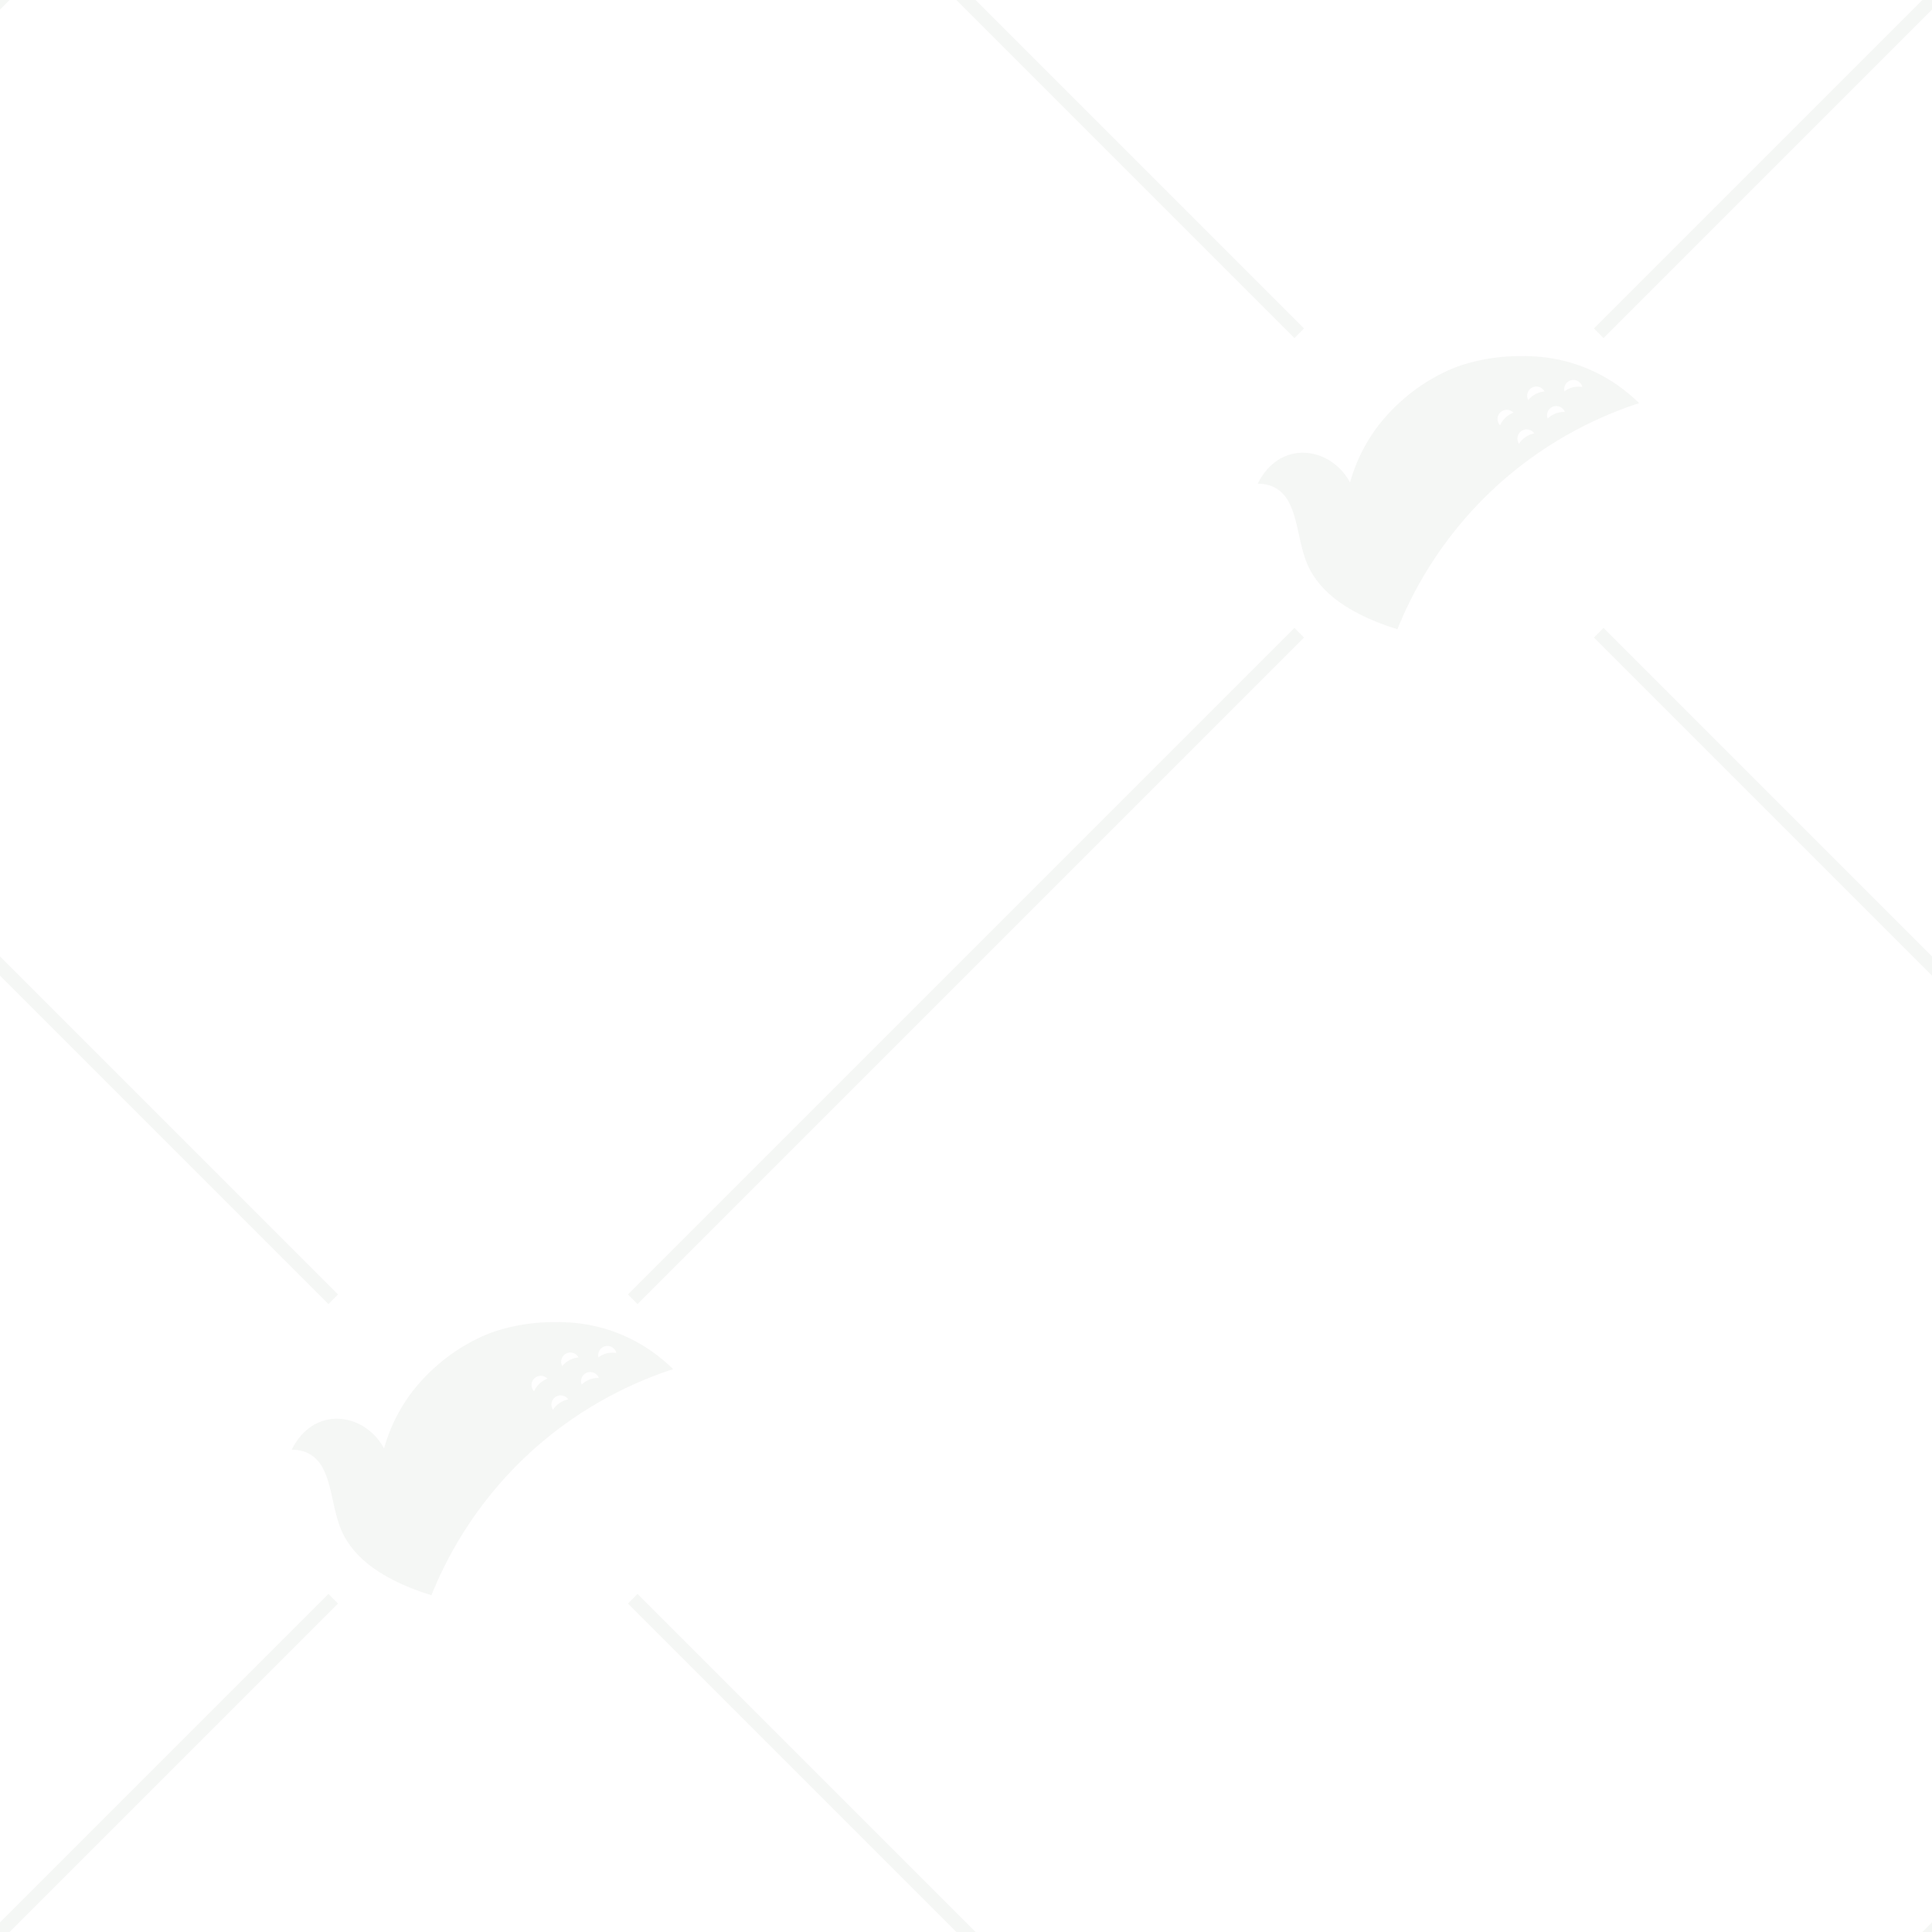 <svg viewBox="0 0 200 200" fill="none" xmlns="http://www.w3.org/2000/svg">
<g opacity="0.33">
<path fill-rule="evenodd" clip-rule="evenodd" d="M200 200V199L199 200H200Z" fill="#E2E6E1"/>
<path fill-rule="evenodd" clip-rule="evenodd" d="M0 0V1L1 0H0Z" fill="#E2E6E1"/>
<path d="M157.176 36.86C153.676 36.891 151.142 37.844 150.625 38.044C150.023 38.278 147.731 39.204 145.332 41.268C143.433 42.902 142.342 44.495 142.027 44.968C140.755 46.884 140.103 48.691 139.755 49.935C138.528 47.664 136.077 46.481 133.839 46.972C131.389 47.51 130.321 49.807 130.201 50.076C130.607 50.07 131.236 50.115 131.883 50.433C134.394 51.667 134.135 55.522 135.294 58.313C136.215 60.528 138.51 63.232 144.659 65.142C145.989 61.827 148.901 55.831 154.901 50.342C160.539 45.185 166.343 42.819 169.686 41.733C168.565 40.629 166.63 39.023 163.817 37.953C160.919 36.85 158.484 36.848 157.176 36.86ZM155.283 44.03C154.922 43.645 154.941 43.042 155.325 42.68C155.709 42.319 156.312 42.338 156.673 42.722C156.481 42.792 156.172 42.931 155.868 43.209C155.538 43.512 155.367 43.837 155.283 44.03ZM158.2 41.416C157.953 40.95 158.131 40.373 158.596 40.125C159.062 39.879 159.638 40.056 159.885 40.522C159.682 40.539 159.347 40.592 158.981 40.78C158.583 40.984 158.331 41.253 158.2 41.416ZM157.246 45.938C156.951 45.502 157.066 44.908 157.502 44.612C157.938 44.317 158.531 44.432 158.826 44.868C158.626 44.906 158.298 44.995 157.954 45.221C157.58 45.467 157.359 45.762 157.246 45.938ZM160.214 43.33C160.024 42.838 160.269 42.286 160.76 42.096C161.252 41.906 161.804 42.151 161.993 42.643C161.789 42.636 161.45 42.649 161.065 42.791C160.645 42.947 160.363 43.184 160.214 43.33ZM161.949 40.511C161.825 39.999 162.138 39.483 162.65 39.358C163.162 39.233 163.677 39.547 163.802 40.06C163.6 40.026 163.263 39.995 162.862 40.087C162.426 40.187 162.117 40.386 161.949 40.511Z" fill="#E2E6E1"/>
<path d="M165 34L199 0H200V1L166 35L165 34Z" fill="#E2E6E1"/>
<path d="M57.176 136.86C53.676 136.891 51.142 137.844 50.625 138.044C50.023 138.278 47.731 139.204 45.332 141.268C43.433 142.902 42.342 144.495 42.027 144.968C40.755 146.884 40.103 148.691 39.755 149.935C38.528 147.664 36.077 146.481 33.839 146.972C31.389 147.51 30.321 149.807 30.201 150.076C30.607 150.07 31.236 150.115 31.883 150.433C34.394 151.667 34.135 155.522 35.294 158.313C36.215 160.528 38.51 163.232 44.659 165.142C45.989 161.827 48.901 155.831 54.901 150.342C60.539 145.185 66.344 142.819 69.686 141.733C68.564 140.629 66.63 139.022 63.817 137.952C60.919 136.85 58.484 136.848 57.176 136.86ZM55.283 144.03C54.922 143.646 54.941 143.042 55.325 142.68C55.709 142.319 56.312 142.338 56.673 142.722C56.481 142.792 56.172 142.931 55.868 143.209C55.538 143.512 55.367 143.837 55.283 144.03ZM58.2 141.416C57.953 140.95 58.13 140.373 58.596 140.125C59.062 139.878 59.639 140.056 59.886 140.522C59.682 140.539 59.347 140.592 58.981 140.78C58.583 140.984 58.331 141.253 58.2 141.416ZM57.246 145.938C56.951 145.502 57.066 144.908 57.502 144.612C57.938 144.317 58.531 144.432 58.826 144.868C58.626 144.906 58.298 144.995 57.954 145.221C57.58 145.467 57.359 145.762 57.246 145.938ZM60.214 143.33C60.024 142.838 60.269 142.286 60.76 142.096C61.252 141.906 61.804 142.151 61.993 142.643C61.789 142.636 61.45 142.649 61.065 142.791C60.645 142.947 60.363 143.184 60.214 143.33ZM61.949 140.511C61.825 139.999 62.138 139.483 62.65 139.358C63.162 139.233 63.677 139.547 63.802 140.06C63.6 140.026 63.263 139.995 62.862 140.087C62.426 140.187 62.117 140.386 61.949 140.511Z" fill="#E2E6E1"/>
<path d="M0 199L34 165L35 166L1 200H0V199Z" fill="#E2E6E1"/>
<path d="M135 66L134 65L65 134L66 135L135 66Z" fill="#E2E6E1"/>
<path d="M65 166L66 165L101 200H99L65 166Z" fill="#E2E6E1"/>
<path d="M135 34L134 35L99 0H101L135 34Z" fill="#E2E6E1"/>
<path d="M166 65L200 99V101L165 66L166 65Z" fill="#E2E6E1"/>
<path d="M35 134L34 135L0 101V99L35 134Z" fill="#E2E6E1"/>
</g>
</svg>
